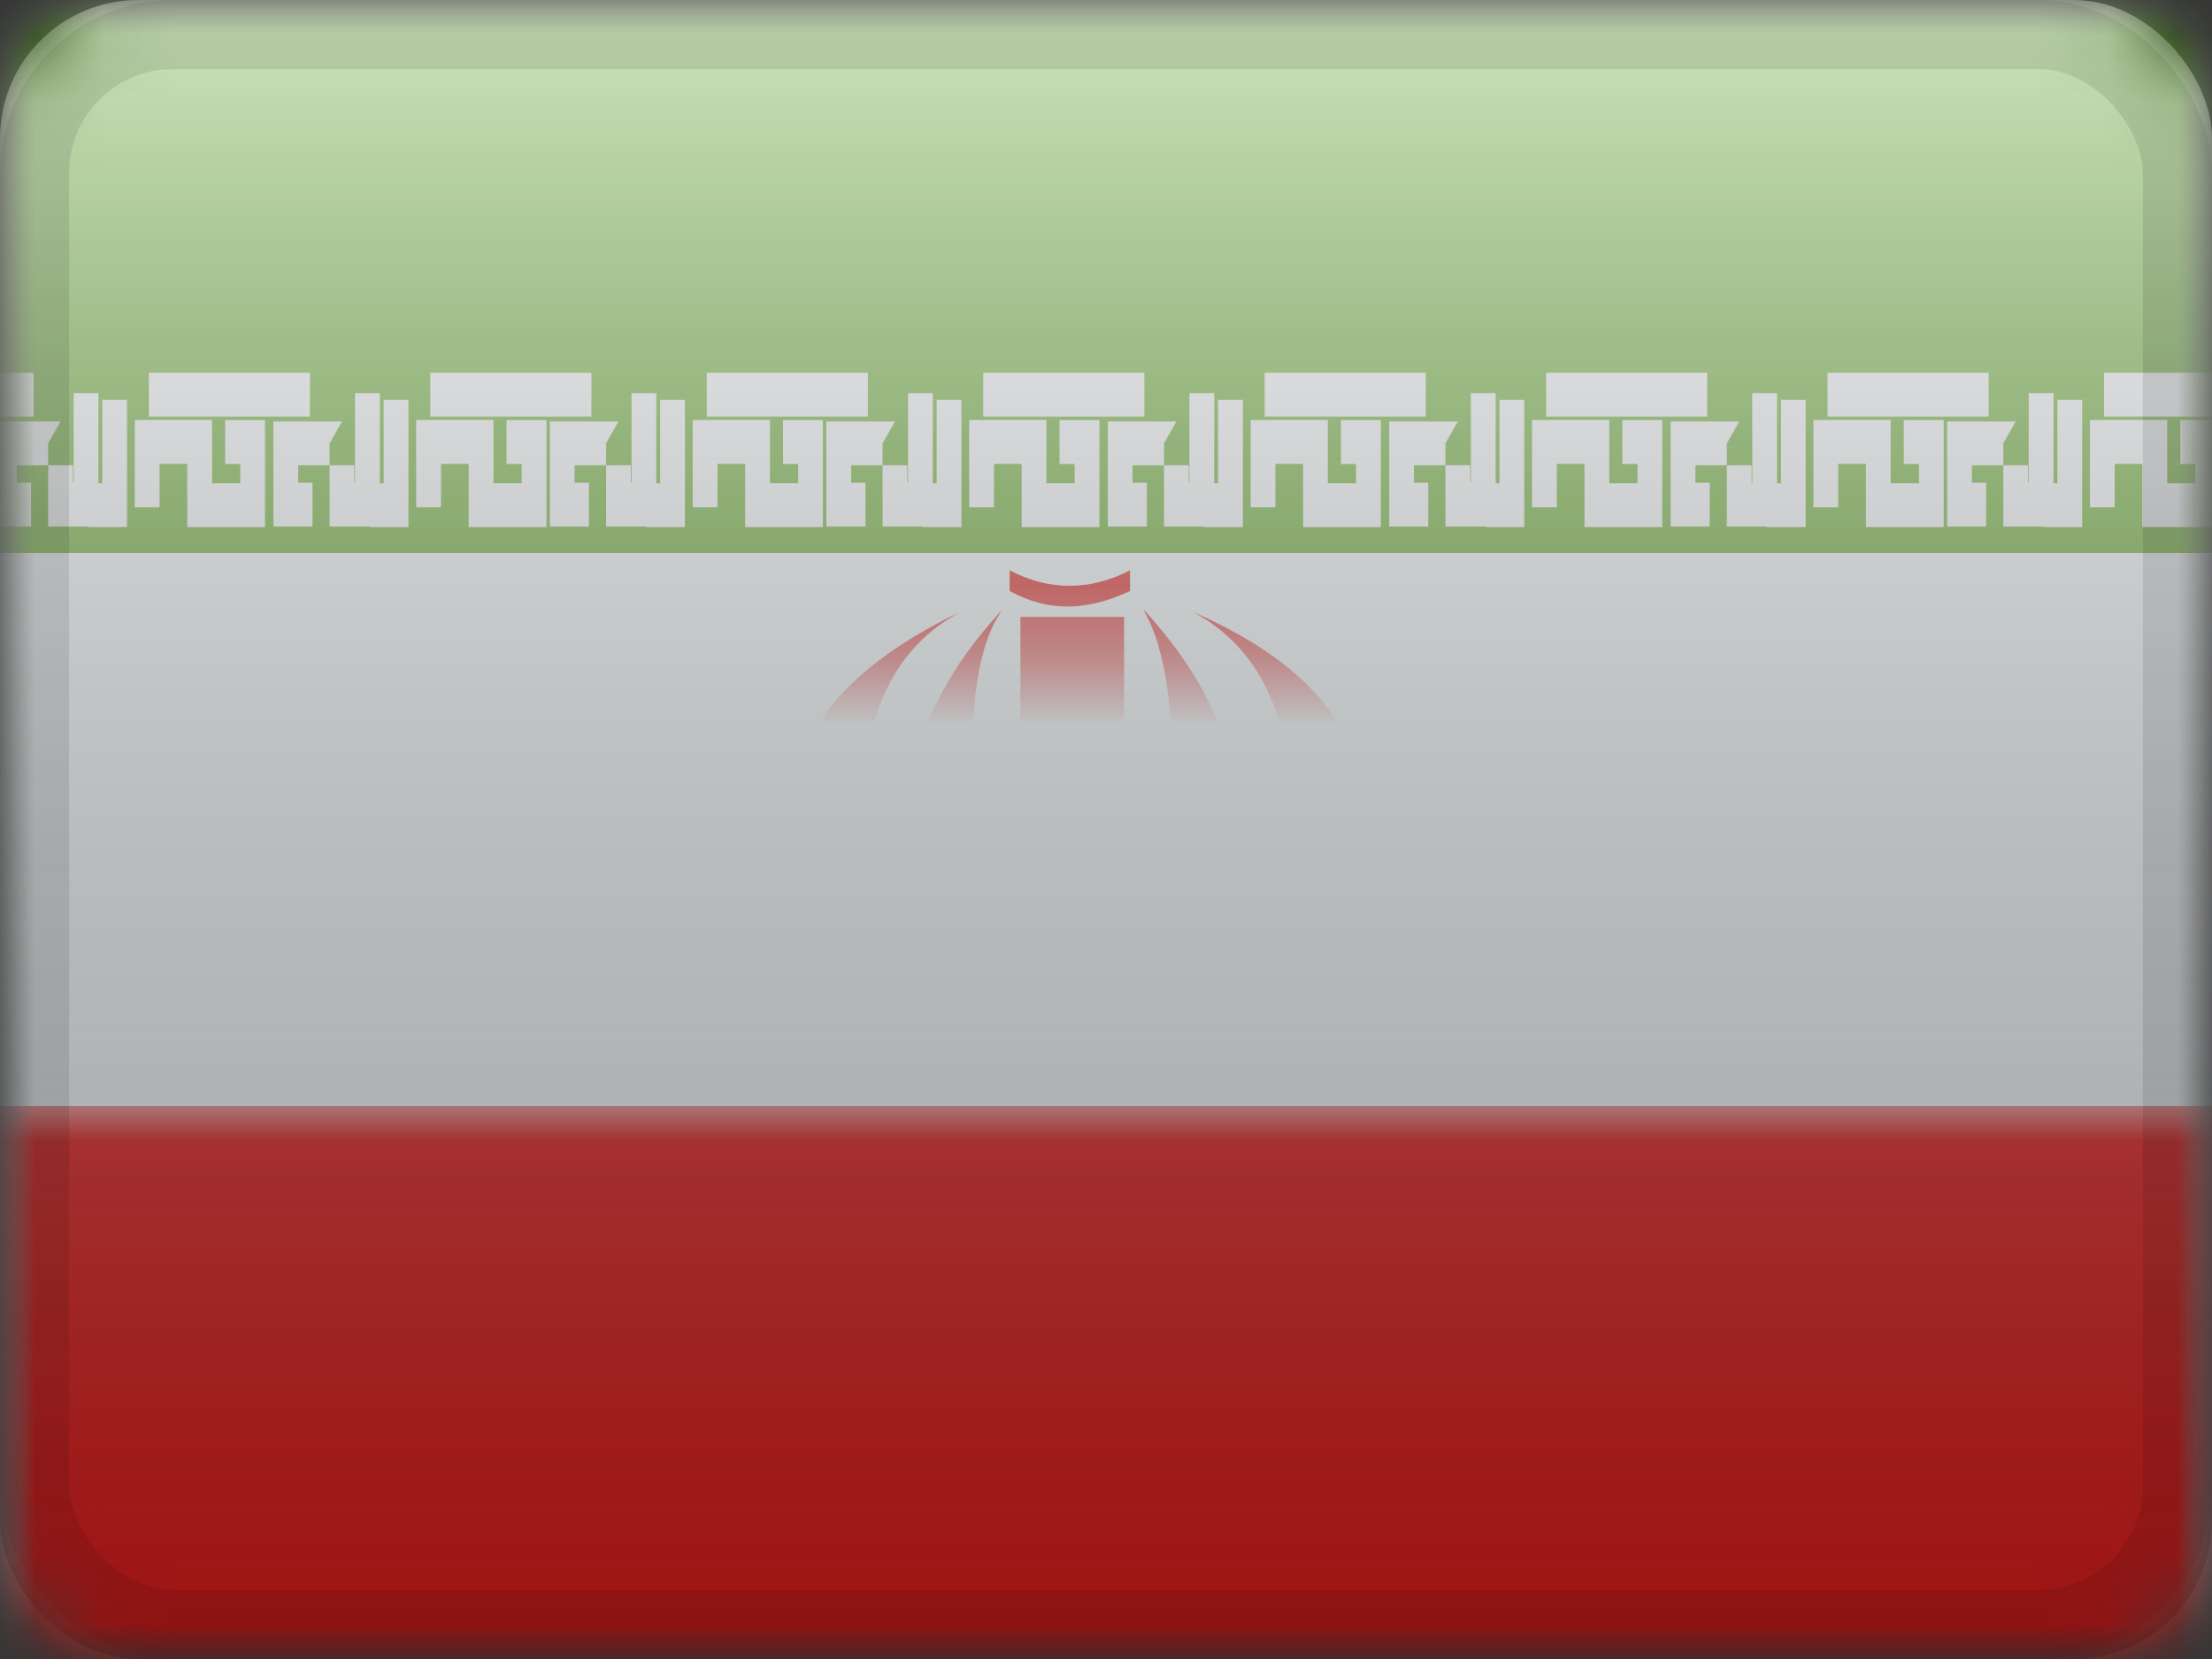 <?xml version="1.0" encoding="UTF-8"?>
<svg width="32px" height="24px" viewBox="0 0 32 24" version="1.1" xmlns="http://www.w3.org/2000/svg" xmlns:xlink="http://www.w3.org/1999/xlink">
    <rect x="0" y="0" width="32" height="24" fill="#333333" stroke="none"/>
    <title>IR</title>
    <defs>
        <rect id="path-1" x="0" y="0" width="32" height="24" rx="2"></rect>
        <rect id="path-3" x="0" y="0" width="32" height="24"></rect>
        <rect id="path-5" x="0" y="0" width="32" height="24"></rect>
        <linearGradient x1="50%" y1="100%" x2="50%" y2="0%" id="linearGradient-7">
            <stop stop-color="#000000" stop-opacity="0.3" offset="2.421%"></stop>
            <stop stop-color="#FFFFFF" stop-opacity="0.7" offset="100%"></stop>
        </linearGradient>
        <rect id="path-8" x="0" y="0" width="32" height="24" rx="2"></rect>
    </defs>
    <g id="Flagpack" stroke="none" stroke-width="1" fill="none" fill-rule="evenodd">
        <g id="Flagpack---L-(32×24)" transform="translate(-152, -520)">
            <g id="IR" transform="translate(152, 520)">
                <mask id="mask-2" fill="white">
                    <use xlink:href="#path-1"></use>
                </mask>
                <g id="drop-shadow"></g>
                <g id="Group" mask="url(#mask-2)">
                    <g id="flag">
                        <mask id="mask-4" fill="white">
                            <use xlink:href="#path-3"></use>
                        </mask>
                        <g id="mask"></g>
                        <g id="contents" mask="url(#mask-4)">
                            <mask id="mask-6" fill="white">
                                <use xlink:href="#path-5"></use>
                            </mask>
                            <use id="background" fill="#F7FCFF" xlink:href="#path-5"></use>
                            <rect id="top" fill="#5EAA22" mask="url(#mask-6)" x="0" y="0" width="32" height="8"></rect>
                            <rect id="bottom" fill="#E31D1C" mask="url(#mask-6)" x="0" y="16" width="32" height="8"></rect>
                            <g id="mark" mask="url(#mask-6)">
                                <g transform="translate(-5, 4)">
                                    <g id="bottom" stroke-width="1" fill="none" transform="translate(5, 12.1)">
                                        <path d="M17.611,0.587 L17.61,1.891 L17.666,1.891 L17.666,0.683 L18.025,0.683 L18.025,2.525 L17.463,2.525 L17.463,2.518 L16.884,2.518 L16.884,1.631 L17.242,1.63 L17.243,1.884 L17.252,1.884 L17.252,0.587 L17.611,0.587 Z M13.611,0.587 L13.61,1.891 L13.666,1.891 L13.666,0.683 L14.025,0.683 L14.025,2.525 L13.464,2.525 L13.463,2.518 L12.884,2.518 L12.884,1.631 L13.242,1.63 L13.243,1.884 L13.252,1.884 L13.252,0.587 L13.611,0.587 Z M39.682,0.977 L39.682,1.891 L40.09,1.891 L40.09,1.612 L39.871,1.612 L39.871,0.978 L40.448,0.978 L40.448,2.525 L39.323,2.525 L39.323,1.611 L38.923,1.611 L38.923,2.239 L38.564,2.239 L38.564,0.977 L39.682,0.977 Z M38.038,0.587 L38.038,1.891 L38.093,1.891 L38.093,0.683 L38.452,0.683 L38.452,2.525 L37.891,2.525 L37.89,2.518 L37.311,2.518 L37.311,1.631 L37.669,1.63 L37.67,1.884 L37.679,1.884 L37.679,0.587 L38.038,0.587 Z M7.184,0.977 L7.184,1.891 L7.592,1.891 L7.592,1.612 L7.373,1.612 L7.373,0.978 L7.95,0.978 L7.95,2.525 L6.825,2.525 L6.825,1.611 L6.425,1.611 L6.425,2.239 L6.066,2.239 L6.066,0.977 L7.184,0.977 Z M31.468,0.977 L31.468,1.891 L31.876,1.891 L31.876,1.612 L31.658,1.612 L31.658,0.978 L32.235,0.978 L32.235,2.525 L31.109,2.525 L31.109,1.611 L30.709,1.611 L30.709,2.239 L30.351,2.239 L30.351,0.977 L31.468,0.977 Z M33.824,0.587 L33.824,1.891 L33.879,1.891 L33.879,0.683 L34.238,0.683 L34.238,2.525 L33.677,2.525 L33.676,2.518 L33.097,2.518 L33.097,1.631 L33.455,1.63 L33.456,1.884 L33.465,1.884 L33.465,0.587 L33.824,0.587 Z M9.611,0.587 L9.611,1.891 L9.667,1.891 L9.667,0.683 L10.025,0.683 L10.025,2.525 L9.464,2.525 L9.463,2.518 L8.884,2.518 L8.884,1.631 L9.243,1.63 L9.243,1.884 L9.252,1.884 L9.252,0.587 L9.611,0.587 Z M3.184,0.977 L3.184,1.891 L3.592,1.891 L3.592,1.612 L3.374,1.612 L3.374,0.978 L3.951,0.978 L3.951,2.525 L2.825,2.525 L2.825,1.611 L2.425,1.611 L2.425,2.239 L2.067,2.239 L2.067,0.977 L3.184,0.977 Z M29.824,0.587 L29.824,1.891 L29.88,1.891 L29.88,0.683 L30.238,0.683 L30.238,2.525 L29.677,2.525 L29.676,2.518 L29.097,2.518 L29.097,1.631 L29.456,1.63 L29.456,1.884 L29.466,1.884 L29.466,0.587 L29.824,0.587 Z M35.468,0.977 L35.468,1.891 L35.876,1.891 L35.876,1.612 L35.657,1.612 L35.657,0.978 L36.234,0.978 L36.234,2.525 L35.109,2.525 L35.109,1.611 L34.709,1.611 L34.709,2.239 L34.35,2.239 L34.35,0.977 L35.468,0.977 Z M15.255,0.977 L15.255,1.891 L15.663,1.891 L15.663,1.612 L15.444,1.612 L15.444,0.978 L16.021,0.978 L16.021,2.525 L14.896,2.525 L14.896,1.611 L14.496,1.611 L14.496,2.239 L14.137,2.239 L14.137,0.977 L15.255,0.977 Z M27.397,0.977 L27.397,1.891 L27.805,1.891 L27.805,1.612 L27.586,1.612 L27.586,0.978 L28.164,0.978 L28.164,2.525 L27.038,2.525 L27.038,1.611 L26.638,1.611 L26.638,2.239 L26.279,2.239 L26.279,0.977 L27.397,0.977 Z M21.682,0.587 L21.681,1.891 L21.737,1.891 L21.737,0.683 L22.096,0.683 L22.096,2.525 L21.535,2.525 L21.534,2.518 L20.955,2.518 L20.955,1.631 L21.313,1.63 L21.314,1.884 L21.323,1.884 L21.323,0.587 L21.682,0.587 Z M5.54,0.587 L5.54,1.891 L5.595,1.891 L5.595,0.683 L5.954,0.683 L5.954,2.525 L5.393,2.525 L5.392,2.518 L4.813,2.518 L4.813,1.631 L5.171,1.63 L5.172,1.884 L5.181,1.884 L5.181,0.587 L5.54,0.587 Z M19.254,0.977 L19.254,1.891 L19.662,1.891 L19.662,1.612 L19.444,1.612 L19.444,0.978 L20.021,0.978 L20.021,2.525 L18.896,2.525 L18.896,1.611 L18.496,1.611 L18.496,2.239 L18.137,2.239 L18.137,0.977 L19.254,0.977 Z M23.326,0.977 L23.326,1.891 L23.734,1.891 L23.734,1.612 L23.515,1.612 L23.515,0.978 L24.092,0.978 L24.092,2.525 L22.967,2.525 L22.967,1.611 L22.567,1.611 L22.567,2.239 L22.208,2.239 L22.208,0.977 L23.326,0.977 Z M11.255,0.977 L11.255,1.891 L11.663,1.891 L11.663,1.612 L11.444,1.612 L11.444,0.978 L12.022,0.978 L12.022,2.525 L10.896,2.525 L10.896,1.611 L10.496,1.611 L10.496,2.239 L10.137,2.239 L10.137,0.977 L11.255,0.977 Z M1.54,0.587 L1.54,1.891 L1.596,1.891 L1.596,0.683 L1.954,0.683 L1.954,2.525 L1.393,2.525 L1.392,2.518 L0.813,2.518 L0.813,1.631 L1.172,1.63 L1.172,1.884 L1.182,1.884 L1.182,0.587 L1.54,0.587 Z M25.753,0.587 L25.753,1.891 L25.808,1.891 L25.808,0.683 L26.167,0.683 L26.167,2.525 L25.606,2.525 L25.605,2.518 L25.026,2.518 L25.026,1.631 L25.384,1.63 L25.385,1.884 L25.394,1.884 L25.394,0.587 L25.753,0.587 Z M4.993,0.997 L4.813,1.314 L4.813,1.631 L4.358,1.631 L4.358,1.884 L4.565,1.884 L4.565,2.518 L4,2.518 L4,0.997 L4.993,0.997 Z M37.491,0.997 L37.311,1.314 L37.311,1.631 L36.857,1.631 L36.857,1.884 L37.064,1.884 L37.064,2.518 L36.498,2.518 L36.498,0.997 L37.491,0.997 Z M21.134,0.997 L20.955,1.314 L20.955,1.631 L20.5,1.631 L20.5,1.884 L20.707,1.884 L20.707,2.518 L20.142,2.518 L20.142,0.997 L21.134,0.997 Z M29.277,0.997 L29.097,1.314 L29.097,1.631 L28.643,1.631 L28.643,1.884 L28.85,1.884 L28.85,2.518 L28.284,2.518 L28.284,0.997 L29.277,0.997 Z M0.993,0.997 L0.813,1.314 L0.813,1.631 L0.359,1.631 L0.359,1.884 L0.566,1.884 L0.566,2.518 L0,2.518 L0,0.997 L0.993,0.997 Z M33.277,0.997 L33.097,1.314 L33.097,1.631 L32.643,1.631 L32.643,1.884 L32.849,1.884 L32.849,2.518 L32.284,2.518 L32.284,0.997 L33.277,0.997 Z M25.206,0.997 L25.026,1.314 L25.026,1.631 L24.572,1.631 L24.572,1.884 L24.779,1.884 L24.779,2.518 L24.213,2.518 L24.213,0.997 L25.206,0.997 Z M17.063,0.997 L16.884,1.314 L16.884,1.631 L16.429,1.631 L16.429,1.884 L16.636,1.884 L16.636,2.518 L16.07,2.518 L16.07,0.997 L17.063,0.997 Z M13.063,0.997 L12.884,1.314 L12.884,1.631 L12.429,1.631 L12.429,1.884 L12.636,1.884 L12.636,2.518 L12.071,2.518 L12.071,0.997 L13.063,0.997 Z M9.064,0.997 L8.884,1.314 L8.884,1.631 L8.43,1.631 L8.43,1.884 L8.637,1.884 L8.637,2.518 L8.071,2.518 L8.071,0.997 L9.064,0.997 Z M4.601,0.292 L4.601,0.926 L2.27,0.926 L2.27,0.292 L4.601,0.292 Z M8.6,0.292 L8.6,0.926 L6.27,0.926 L6.27,0.292 L8.6,0.292 Z M12.672,0.292 L12.672,0.926 L10.341,0.926 L10.341,0.292 L12.672,0.292 Z M16.671,0.292 L16.671,0.926 L14.341,0.926 L14.341,0.292 L16.671,0.292 Z M20.671,0.292 L20.671,0.926 L18.34,0.926 L18.34,0.292 L20.671,0.292 Z M24.742,0.292 L24.742,0.926 L22.412,0.926 L22.412,0.292 L24.742,0.292 Z M28.814,0.292 L28.814,0.926 L26.483,0.926 L26.483,0.292 L28.814,0.292 Z M32.885,0.292 L32.885,0.926 L30.554,0.926 L30.554,0.292 L32.885,0.292 Z M36.884,0.292 L36.884,0.926 L34.554,0.926 L34.554,0.292 L36.884,0.292 Z M41.098,0.292 L41.098,0.926 L38.768,0.926 L38.768,0.292 L41.098,0.292 Z" id="Combined-Shape" fill="#F7FCFF" fill-rule="nonzero"></path>
                                    </g>
                                    <g id="top" stroke-width="1" fill="none" transform="translate(0, 0.7)">
                                        <path d="M18.495,0.987 L18.494,2.291 L18.55,2.291 L18.55,1.083 L18.909,1.083 L18.909,2.925 L18.347,2.925 L18.347,2.918 L17.768,2.918 L17.768,2.031 L18.126,2.03 L18.127,2.284 L18.136,2.284 L18.136,0.987 L18.495,0.987 Z M14.495,0.987 L14.494,2.291 L14.55,2.291 L14.55,1.083 L14.909,1.083 L14.909,2.925 L14.348,2.925 L14.347,2.918 L13.768,2.918 L13.768,2.031 L14.126,2.03 L14.127,2.284 L14.136,2.284 L14.136,0.987 L14.495,0.987 Z M40.566,1.377 L40.566,2.291 L40.974,2.291 L40.974,2.012 L40.755,2.012 L40.755,1.378 L41.332,1.378 L41.332,2.925 L40.207,2.925 L40.207,2.011 L39.807,2.011 L39.807,2.639 L39.448,2.639 L39.448,1.377 L40.566,1.377 Z M38.922,0.987 L38.922,2.291 L38.977,2.291 L38.977,1.083 L39.336,1.083 L39.336,2.925 L38.775,2.925 L38.774,2.918 L38.195,2.918 L38.195,2.031 L38.553,2.03 L38.554,2.284 L38.563,2.284 L38.563,0.987 L38.922,0.987 Z M8.068,1.377 L8.068,2.291 L8.476,2.291 L8.476,2.012 L8.257,2.012 L8.257,1.378 L8.834,1.378 L8.834,2.925 L7.709,2.925 L7.709,2.011 L7.309,2.011 L7.309,2.639 L6.95,2.639 L6.95,1.377 L8.068,1.377 Z M32.352,1.377 L32.352,2.291 L32.76,2.291 L32.76,2.012 L32.541,2.012 L32.541,1.378 L33.119,1.378 L33.119,2.925 L31.993,2.925 L31.993,2.011 L31.593,2.011 L31.593,2.639 L31.234,2.639 L31.234,1.377 L32.352,1.377 Z M34.708,0.987 L34.708,2.291 L34.763,2.291 L34.763,1.083 L35.122,1.083 L35.122,2.925 L34.561,2.925 L34.56,2.918 L33.981,2.918 L33.981,2.031 L34.339,2.03 L34.34,2.284 L34.349,2.284 L34.349,0.987 L34.708,0.987 Z M10.495,0.987 L10.495,2.291 L10.55,2.291 L10.55,1.083 L10.909,1.083 L10.909,2.925 L10.348,2.925 L10.347,2.918 L9.768,2.918 L9.768,2.031 L10.127,2.03 L10.127,2.284 L10.136,2.284 L10.136,0.987 L10.495,0.987 Z M4.068,1.377 L4.068,2.291 L4.476,2.291 L4.476,2.012 L4.257,2.012 L4.257,1.378 L4.835,1.378 L4.835,2.925 L3.709,2.925 L3.709,2.011 L3.309,2.011 L3.309,2.639 L2.95,2.639 L2.95,1.377 L4.068,1.377 Z M30.708,0.987 L30.708,2.291 L30.764,2.291 L30.764,1.083 L31.122,1.083 L31.122,2.925 L30.561,2.925 L30.56,2.918 L29.981,2.918 L29.981,2.031 L30.34,2.03 L30.34,2.284 L30.349,2.284 L30.349,0.987 L30.708,0.987 Z M36.352,1.377 L36.352,2.291 L36.76,2.291 L36.76,2.012 L36.541,2.012 L36.541,1.378 L37.118,1.378 L37.118,2.925 L35.993,2.925 L35.993,2.011 L35.593,2.011 L35.593,2.639 L35.234,2.639 L35.234,1.377 L36.352,1.377 Z M16.139,1.377 L16.139,2.291 L16.547,2.291 L16.547,2.012 L16.328,2.012 L16.328,1.378 L16.905,1.378 L16.905,2.925 L15.78,2.925 L15.78,2.011 L15.38,2.011 L15.38,2.639 L15.021,2.639 L15.021,1.377 L16.139,1.377 Z M28.281,1.377 L28.281,2.291 L28.689,2.291 L28.689,2.012 L28.47,2.012 L28.47,1.378 L29.047,1.378 L29.047,2.925 L27.922,2.925 L27.922,2.011 L27.522,2.011 L27.522,2.639 L27.163,2.639 L27.163,1.377 L28.281,1.377 Z M22.566,0.987 L22.565,2.291 L22.621,2.291 L22.621,1.083 L22.98,1.083 L22.98,2.925 L22.418,2.925 L22.418,2.918 L21.839,2.918 L21.839,2.031 L22.197,2.03 L22.198,2.284 L22.207,2.284 L22.207,0.987 L22.566,0.987 Z M6.424,0.987 L6.424,2.291 L6.479,2.291 L6.479,1.083 L6.838,1.083 L6.838,2.925 L6.277,2.925 L6.276,2.918 L5.697,2.918 L5.697,2.031 L6.055,2.03 L6.056,2.284 L6.065,2.284 L6.065,0.987 L6.424,0.987 Z M20.138,1.377 L20.138,2.291 L20.546,2.291 L20.546,2.012 L20.328,2.012 L20.328,1.378 L20.905,1.378 L20.905,2.925 L19.78,2.925 L19.78,2.011 L19.38,2.011 L19.38,2.639 L19.021,2.639 L19.021,1.377 L20.138,1.377 Z M24.21,1.377 L24.21,2.291 L24.617,2.291 L24.617,2.012 L24.399,2.012 L24.399,1.378 L24.976,1.378 L24.976,2.925 L23.851,2.925 L23.851,2.011 L23.451,2.011 L23.451,2.639 L23.092,2.639 L23.092,1.377 L24.21,1.377 Z M12.139,1.377 L12.139,2.291 L12.547,2.291 L12.547,2.012 L12.328,2.012 L12.328,1.378 L12.906,1.378 L12.906,2.925 L11.78,2.925 L11.78,2.011 L11.38,2.011 L11.38,2.639 L11.021,2.639 L11.021,1.377 L12.139,1.377 Z M2.424,0.987 L2.424,2.291 L2.48,2.291 L2.48,1.083 L2.838,1.083 L2.838,2.925 L2.277,2.925 L2.276,2.918 L1.697,2.918 L1.697,2.031 L2.056,2.03 L2.056,2.284 L2.065,2.284 L2.065,0.987 L2.424,0.987 Z M26.637,0.987 L26.637,2.291 L26.692,2.291 L26.692,1.083 L27.051,1.083 L27.051,2.925 L26.49,2.925 L26.489,2.918 L25.91,2.918 L25.91,2.031 L26.268,2.03 L26.269,2.284 L26.278,2.284 L26.278,0.987 L26.637,0.987 Z M5.876,1.397 L5.697,1.714 L5.697,2.031 L5.242,2.031 L5.242,2.284 L5.449,2.284 L5.449,2.918 L4.884,2.918 L4.884,1.397 L5.876,1.397 Z M38.375,1.397 L38.195,1.714 L38.195,2.031 L37.74,2.031 L37.74,2.284 L37.947,2.284 L37.947,2.918 L37.382,2.918 L37.382,1.397 L38.375,1.397 Z M22.018,1.397 L21.839,1.714 L21.839,2.031 L21.384,2.031 L21.384,2.284 L21.591,2.284 L21.591,2.918 L21.026,2.918 L21.026,1.397 L22.018,1.397 Z M30.161,1.397 L29.981,1.714 L29.981,2.031 L29.527,2.031 L29.527,2.284 L29.734,2.284 L29.734,2.918 L29.168,2.918 L29.168,1.397 L30.161,1.397 Z M1.877,1.397 L1.697,1.714 L1.697,2.031 L1.243,2.031 L1.243,2.284 L1.45,2.284 L1.45,2.918 L0.884,2.918 L0.884,1.397 L1.877,1.397 Z M34.16,1.397 L33.981,1.714 L33.981,2.031 L33.526,2.031 L33.526,2.284 L33.733,2.284 L33.733,2.918 L33.168,2.918 L33.168,1.397 L34.16,1.397 Z M26.09,1.397 L25.91,1.714 L25.91,2.031 L25.455,2.031 L25.455,2.284 L25.662,2.284 L25.662,2.918 L25.097,2.918 L25.097,1.397 L26.09,1.397 Z M17.947,1.397 L17.768,1.714 L17.768,2.031 L17.313,2.031 L17.313,2.284 L17.52,2.284 L17.52,2.918 L16.954,2.918 L16.954,1.397 L17.947,1.397 Z M13.947,1.397 L13.768,1.714 L13.768,2.031 L13.313,2.031 L13.313,2.284 L13.52,2.284 L13.52,2.918 L12.955,2.918 L12.955,1.397 L13.947,1.397 Z M9.948,1.397 L9.768,1.714 L9.768,2.031 L9.314,2.031 L9.314,2.284 L9.521,2.284 L9.521,2.918 L8.955,2.918 L8.955,1.397 L9.948,1.397 Z M5.485,0.692 L5.485,1.326 L3.154,1.326 L3.154,0.692 L5.485,0.692 Z M9.484,0.692 L9.484,1.326 L7.154,1.326 L7.154,0.692 L9.484,0.692 Z M13.556,0.692 L13.556,1.326 L11.225,1.326 L11.225,0.692 L13.556,0.692 Z M17.555,0.692 L17.555,1.326 L15.225,1.326 L15.225,0.692 L17.555,0.692 Z M21.555,0.692 L21.555,1.326 L19.224,1.326 L19.224,0.692 L21.555,0.692 Z M25.626,0.692 L25.626,1.326 L23.295,1.326 L23.295,0.692 L25.626,0.692 Z M29.697,0.692 L29.697,1.326 L27.367,1.326 L27.367,0.692 L29.697,0.692 Z M33.769,0.692 L33.769,1.326 L31.438,1.326 L31.438,0.692 L33.769,0.692 Z M37.768,0.692 L37.768,1.326 L35.438,1.326 L35.438,0.692 L37.768,0.692 Z M41.982,0.692 L41.982,1.326 L39.652,1.326 L39.652,0.692 L41.982,0.692 Z" id="Combined-Shape" fill="#F7FCFF" fill-rule="nonzero"></path>
                                    </g>
                                    <path d="M21.536,4.811 C22.52,5.872 22.982,6.994 22.92,8.178 C22.871,9.113 22.376,10.085 21.437,11.092 C21.746,11.161 22.16,11.245 22.721,11.356 C22.748,11.497 22.091,11.314 20.899,11.487 L21.069,11.466 C20.92,11.61 20.763,11.755 20.596,11.9 L20.521,11.803 L20.447,11.9 C20.281,11.755 20.123,11.61 19.974,11.466 L20.144,11.487 C18.952,11.314 18.295,11.497 18.322,11.356 C18.884,11.245 19.297,11.161 19.609,11.092 C18.667,10.085 18.173,9.113 18.123,8.178 C18.061,6.994 18.523,5.872 19.508,4.811 C19.149,5.298 19.007,6.244 19.08,7.649 C19.118,8.372 19.403,9.447 19.762,10.082 L19.762,4.925 L21.262,4.925 L21.262,10.127 C21.622,9.535 21.899,8.524 21.937,7.791 C22.011,6.386 21.877,5.393 21.536,4.811 Z M18.898,4.85 C17.957,5.354 17.487,6.309 17.487,7.716 C17.487,9.123 17.731,10.131 18.22,10.74 C17.044,9.959 16.456,8.976 16.456,7.791 C16.456,6.605 17.27,5.625 18.898,4.85 Z M22.254,4.85 C23.881,5.56 24.694,6.507 24.694,7.692 C24.694,8.878 24.107,9.894 22.933,10.74 C23.422,10.131 23.666,9.123 23.666,7.716 C23.666,6.309 23.195,5.354 22.254,4.85 Z M21.348,4.25 L21.348,4.55 C21.028,4.7 20.726,4.775 20.443,4.775 C20.159,4.775 19.88,4.7 19.606,4.55 L19.606,4.25 C19.891,4.4 20.179,4.475 20.471,4.475 C20.763,4.475 21.055,4.4 21.348,4.25 Z" id="Combined-Shape" fill="#E31D1C"></path>
                                </g>
                            </g>
                        </g>
                    </g>
                </g>
                <g id="overlay" mask="url(#mask-2)">
                    <use fill="url(#linearGradient-7)" fill-rule="evenodd" style="mix-blend-mode: overlay;" xlink:href="#path-8"></use>
                    <rect stroke-opacity="0.1" stroke="#000000" stroke-width="1" stroke-linejoin="square" x="0.5" y="0.5" width="31" height="23" rx="2"></rect>
                </g>
            </g>
        </g>
    </g>
</svg>